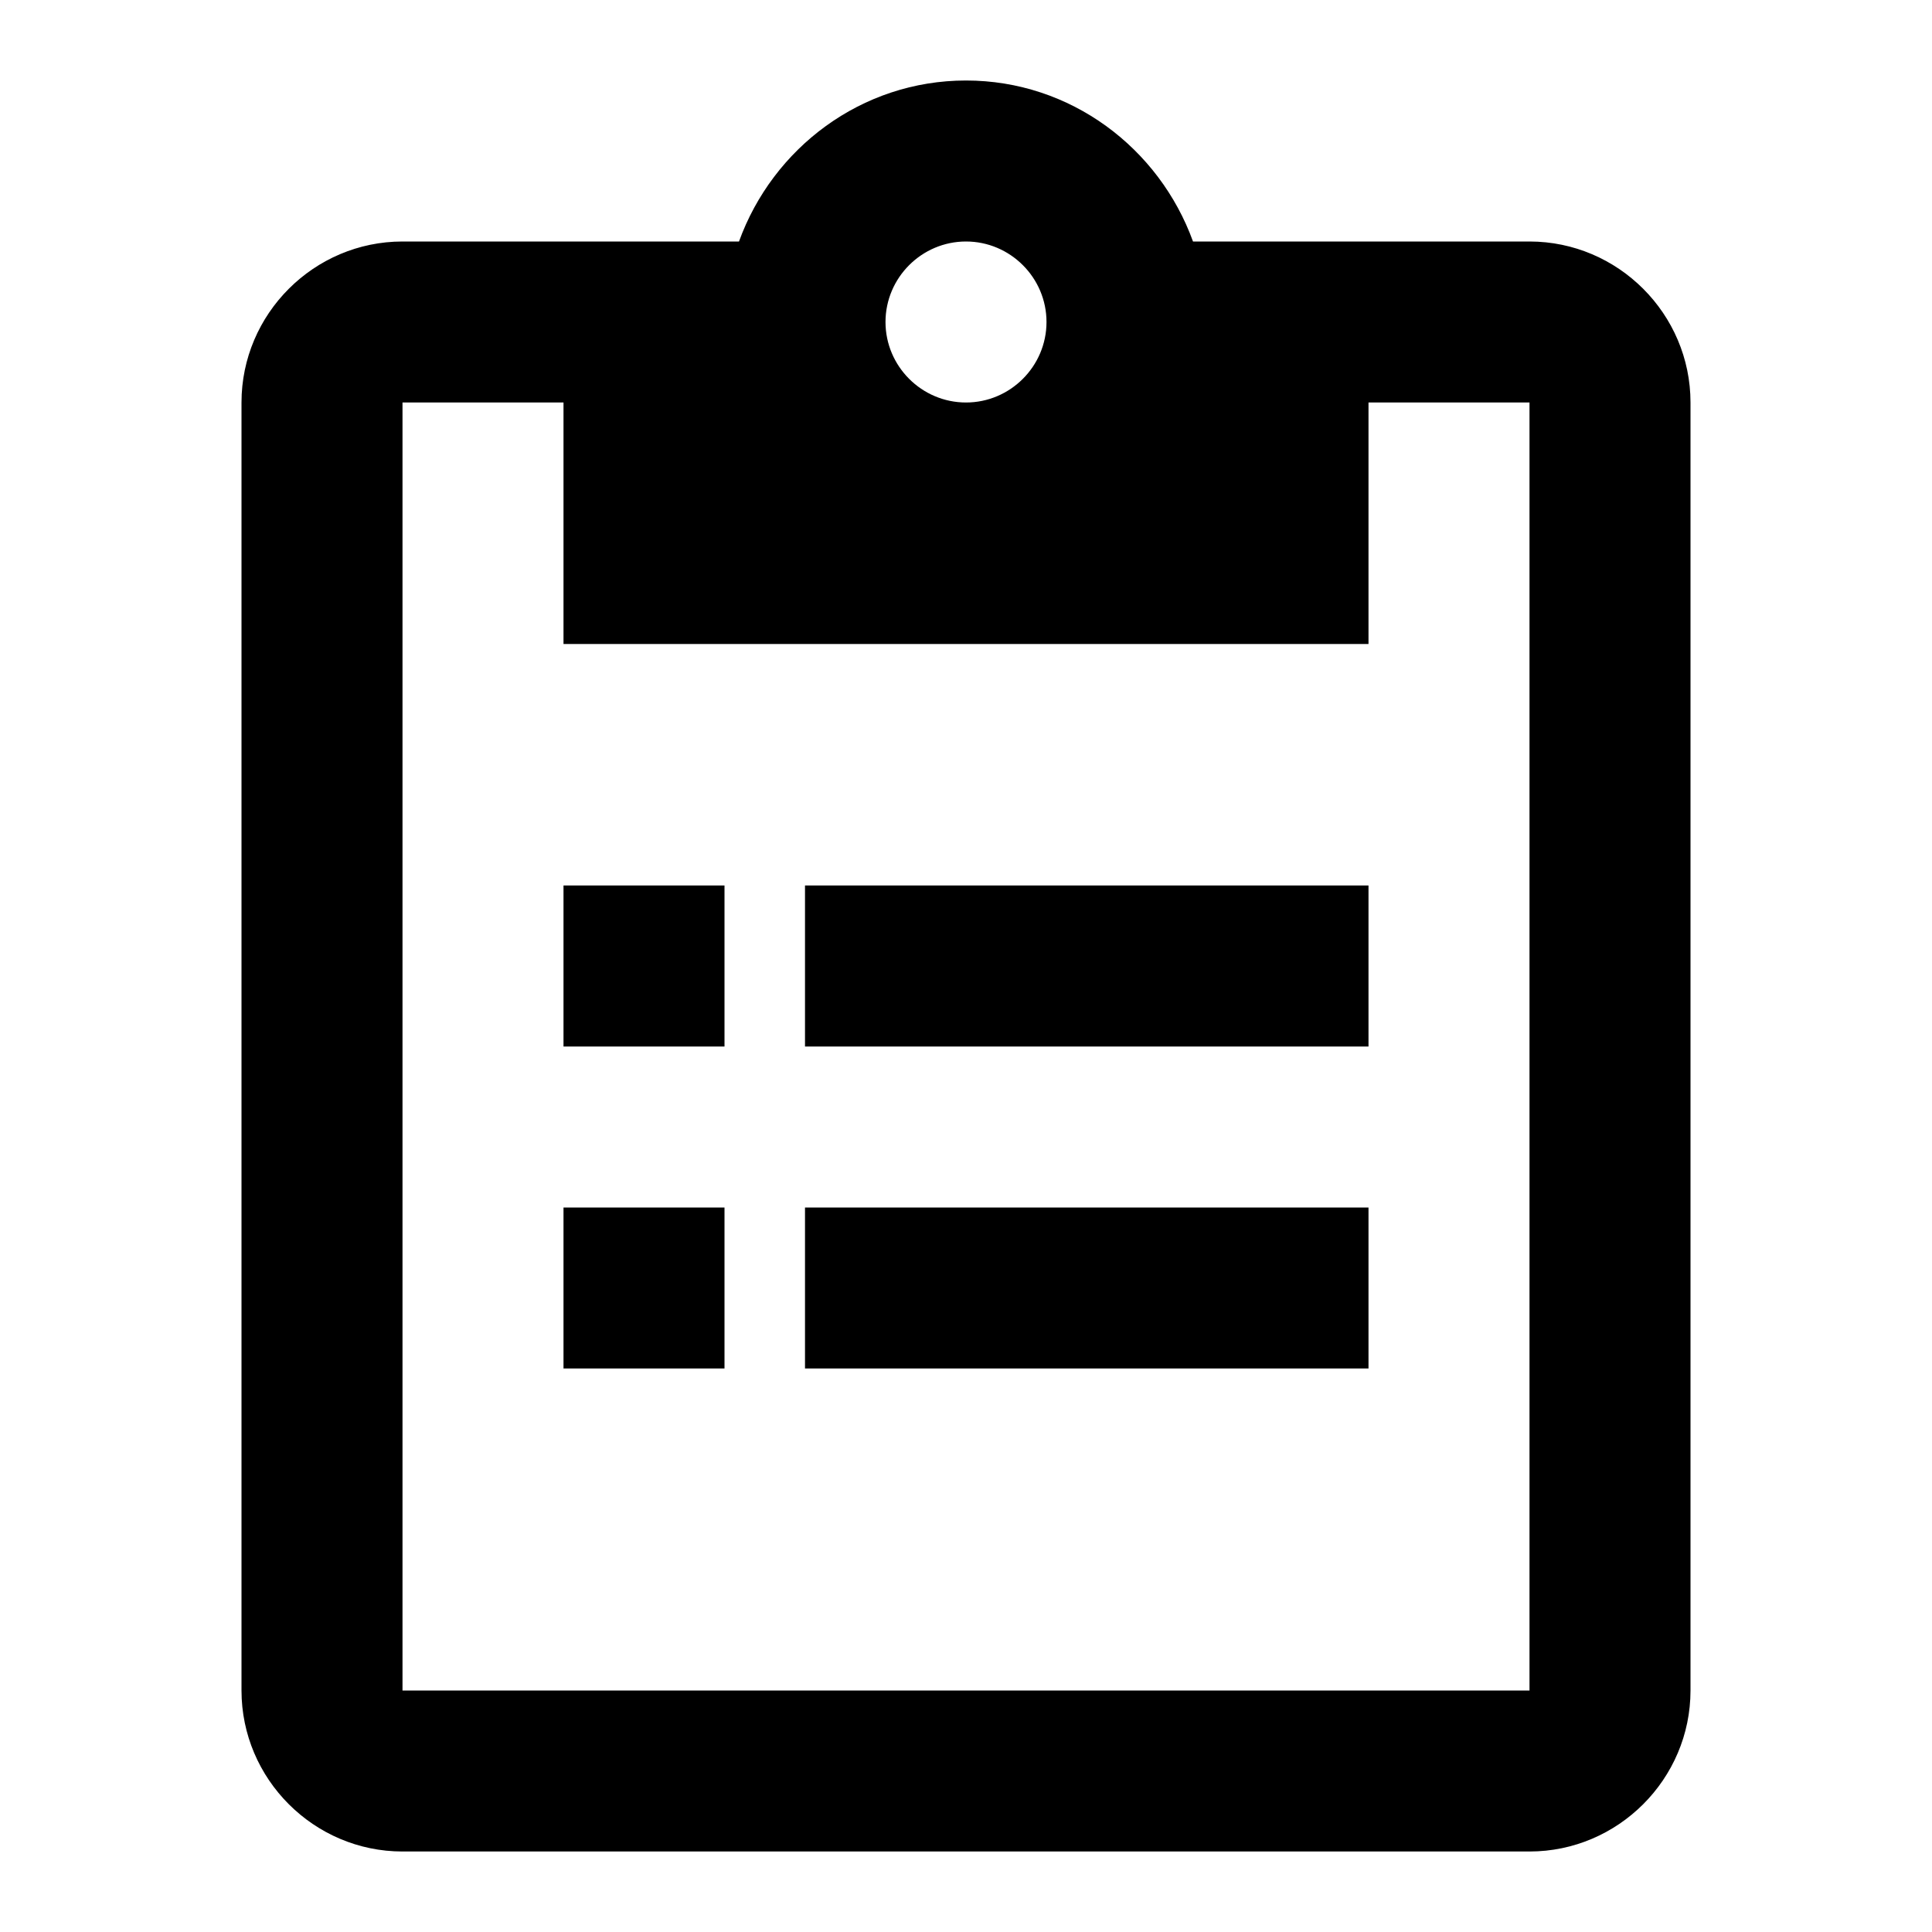 <?xml version="1.0" encoding="UTF-8"?>
<svg width="24px" height="24px" viewBox="0 0 24 24" version="1.1" xmlns="http://www.w3.org/2000/svg" xmlns:xlink="http://www.w3.org/1999/xlink">
    <!-- Generator: Sketch 55.1 (78136) - https://sketchapp.com -->
    <title>Icon / 待办 / 45% 000</title>
    <desc>Created with Sketch.</desc>
    <defs>
      <style type="text/css"></style>
    </defs>
    <path d="M19,3 L14.82,3 C14.4,1.84 13.3,1 12,1 C10.7,1 9.6,1.84 9.18,3 L5,3 C3.9,3 3,3.9 3,5 L3,21 C3,22.1 3.9,23 5,23 L19,23 C20.1,23 21,22.1 21,21 L21,5 C21,3.9 20.1,3 19,3 L19,3 Z M12,3 C12.55,3 13,3.45 13,4 C13,4.55 12.55,5 12,5 C11.45,5 11,4.55 11,4 C11,3.45 11.45,3 12,3 L12,3 Z M19,21 L5,21 L5,5 L7,5 L7,8 L17,8 L17,5 L19,5 L19,21 Z M7,11 L7,13 L9,13 L9,11 L7,11 Z M7,15 L7,17 L9,17 L9,15 L7,15 Z M10,11 L10,13 L17,13 L17,11 L10,11 Z M10,15 L10,17 L17,17 L17,15 L10,15 Z" id="path-1"></path>
</svg>
